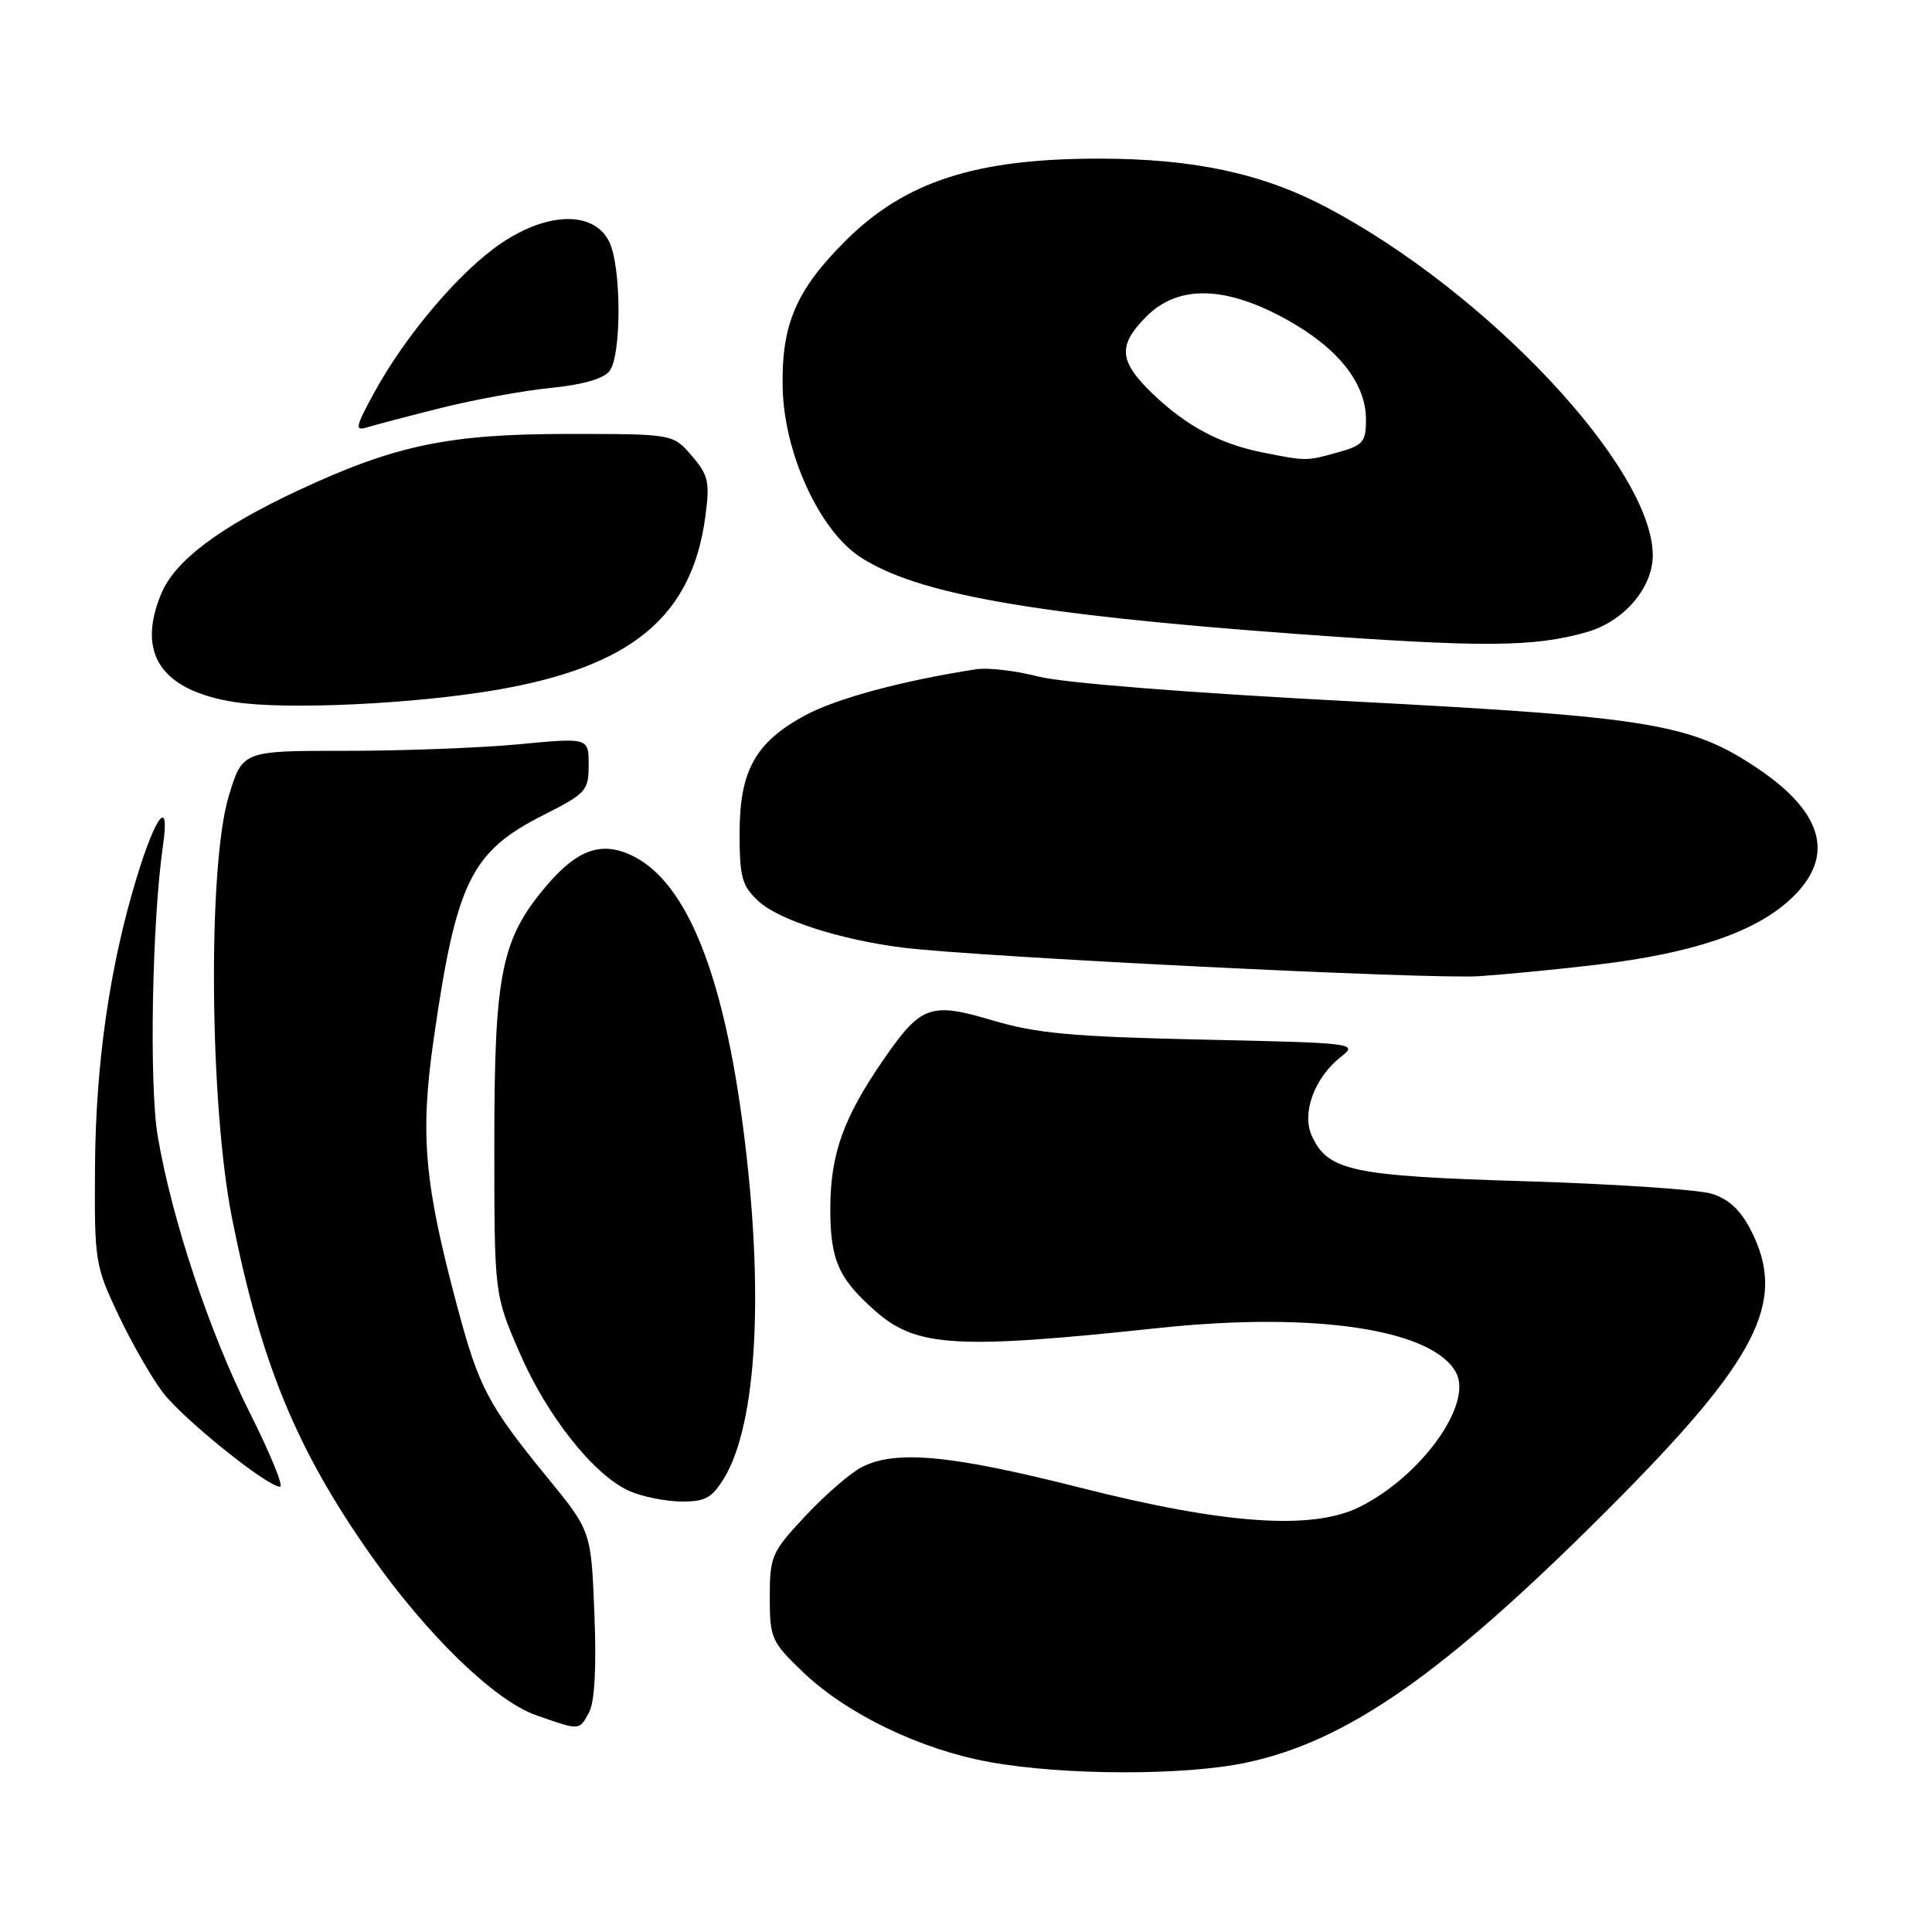 <?xml version="1.0" encoding="UTF-8" standalone="no"?>
<!DOCTYPE svg PUBLIC "-//W3C//DTD SVG 1.1//EN" "http://www.w3.org/Graphics/SVG/1.1/DTD/svg11.dtd" >
<svg xmlns="http://www.w3.org/2000/svg" xmlns:xlink="http://www.w3.org/1999/xlink" version="1.1" viewBox="0 0 256 256">
 <g >
 <path fill="currentColor"
d=" M 165.13 233.56 C 178.53 230.72 191.33 221.77 213.03 200.04 C 232.95 180.11 236.85 172.51 232.02 163.05 C 230.63 160.32 229.07 158.87 226.77 158.17 C 224.97 157.62 213.86 156.88 202.08 156.52 C 179.11 155.83 175.94 155.15 173.82 150.50 C 172.45 147.50 174.18 142.79 177.64 140.07 C 179.98 138.23 179.73 138.20 159.26 137.75 C 142.04 137.37 137.31 136.93 131.50 135.20 C 123.26 132.75 122.03 133.20 117.01 140.49 C 111.76 148.11 110.05 152.91 110.02 160.03 C 110.00 166.92 111.07 169.38 115.98 173.71 C 121.41 178.51 126.72 178.83 153.50 175.97 C 174.15 173.77 189.85 176.12 192.94 181.88 C 195.18 186.07 188.31 195.62 180.15 199.68 C 173.91 202.79 162.33 201.99 143.20 197.14 C 126.01 192.78 118.67 192.09 114.17 194.41 C 112.67 195.19 109.31 198.10 106.72 200.87 C 102.23 205.67 102.00 206.20 102.00 211.63 C 102.00 217.08 102.21 217.54 106.40 221.56 C 112.19 227.11 121.98 231.83 131.12 233.48 C 140.94 235.26 156.93 235.30 165.13 233.56 Z  M 78.06 226.88 C 78.80 225.51 79.05 220.88 78.76 213.82 C 78.33 202.88 78.33 202.88 72.55 195.81 C 64.66 186.15 63.47 183.89 60.61 173.21 C 56.21 156.76 55.64 150.40 57.46 137.72 C 60.47 116.77 62.40 112.84 72.10 107.95 C 77.66 105.14 78.00 104.76 78.00 101.36 C 78.00 97.74 78.00 97.74 68.75 98.62 C 63.66 99.10 53.34 99.49 45.81 99.49 C 32.13 99.48 32.13 99.48 30.31 105.49 C 27.50 114.80 27.76 146.51 30.77 161.55 C 34.60 180.68 39.29 192.06 49.09 206.00 C 56.58 216.65 65.53 225.33 71.00 227.26 C 76.88 229.33 76.75 229.34 78.06 226.88 Z  M 95.94 195.87 C 100.31 188.68 101.28 171.14 98.49 149.57 C 95.86 129.15 91.05 117.15 84.07 113.53 C 79.89 111.38 76.65 112.42 72.51 117.25 C 66.42 124.38 65.50 128.86 65.50 151.50 C 65.50 171.50 65.50 171.50 68.82 179.18 C 72.47 187.65 78.74 195.54 83.45 197.59 C 85.13 198.32 88.19 198.94 90.26 198.96 C 93.43 198.99 94.33 198.50 95.94 195.87 Z  M 33.10 187.20 C 27.75 176.55 22.76 161.53 20.90 150.54 C 19.75 143.73 20.14 122.15 21.60 112.00 C 22.52 105.63 20.68 107.88 18.12 116.26 C 14.55 127.95 12.68 140.88 12.59 154.50 C 12.50 167.13 12.59 167.69 15.69 174.24 C 17.45 177.95 20.10 182.57 21.57 184.50 C 24.27 188.04 35.41 197.00 37.11 197.00 C 37.61 197.00 35.81 192.59 33.10 187.20 Z  M 211.50 127.84 C 224.10 126.35 232.32 123.61 237.06 119.32 C 243.24 113.75 241.83 107.82 232.90 101.82 C 224.07 95.89 218.70 95.00 179.22 92.94 C 157.55 91.81 140.77 90.48 137.56 89.64 C 134.61 88.87 130.91 88.44 129.35 88.68 C 119.62 90.18 110.87 92.54 106.72 94.77 C 100.09 98.35 98.00 102.10 98.00 110.42 C 98.00 116.26 98.31 117.39 100.51 119.42 C 103.17 121.89 111.27 124.50 119.50 125.55 C 129.27 126.79 189.61 129.79 196.00 129.35 C 199.57 129.11 206.55 128.43 211.50 127.84 Z  M 65.94 91.39 C 83.75 88.30 91.72 81.65 93.47 68.39 C 94.07 63.86 93.87 62.96 91.66 60.39 C 89.17 57.50 89.17 57.50 75.33 57.50 C 59.45 57.50 52.36 58.98 39.50 64.99 C 29.05 69.88 23.19 74.29 21.37 78.66 C 18.05 86.61 21.37 91.50 31.11 93.03 C 37.93 94.09 54.96 93.29 65.94 91.39 Z  M 210.31 83.74 C 215.18 82.34 219.00 77.88 219.00 73.58 C 219.00 62.06 197.13 38.73 175.76 27.46 C 167.29 22.99 158.22 21.04 145.80 21.02 C 129.31 20.99 119.90 24.03 111.97 31.97 C 105.47 38.47 103.53 43.02 103.71 51.38 C 103.88 60.00 108.54 70.20 113.91 73.76 C 121.36 78.69 136.77 81.43 171.52 83.98 C 196.57 85.81 203.22 85.77 210.31 83.74 Z  M 58.50 54.04 C 62.90 52.94 69.42 51.75 73.00 51.40 C 77.10 51.00 79.96 50.19 80.75 49.19 C 82.38 47.14 82.35 35.26 80.71 32.00 C 78.68 27.96 72.65 28.04 66.46 32.20 C 60.97 35.89 53.72 44.42 49.53 52.12 C 47.10 56.58 46.99 57.14 48.63 56.63 C 49.66 56.31 54.10 55.14 58.50 54.04 Z  M 167.33 59.96 C 161.66 58.83 157.22 56.47 152.75 52.19 C 148.24 47.86 148.07 45.78 151.92 41.92 C 156.14 37.71 162.39 37.85 170.50 42.35 C 177.32 46.13 181.00 50.78 181.00 55.60 C 181.00 58.57 180.62 59.01 177.25 59.95 C 173.07 61.11 173.15 61.11 167.33 59.96 Z "/>
</g>
</svg>